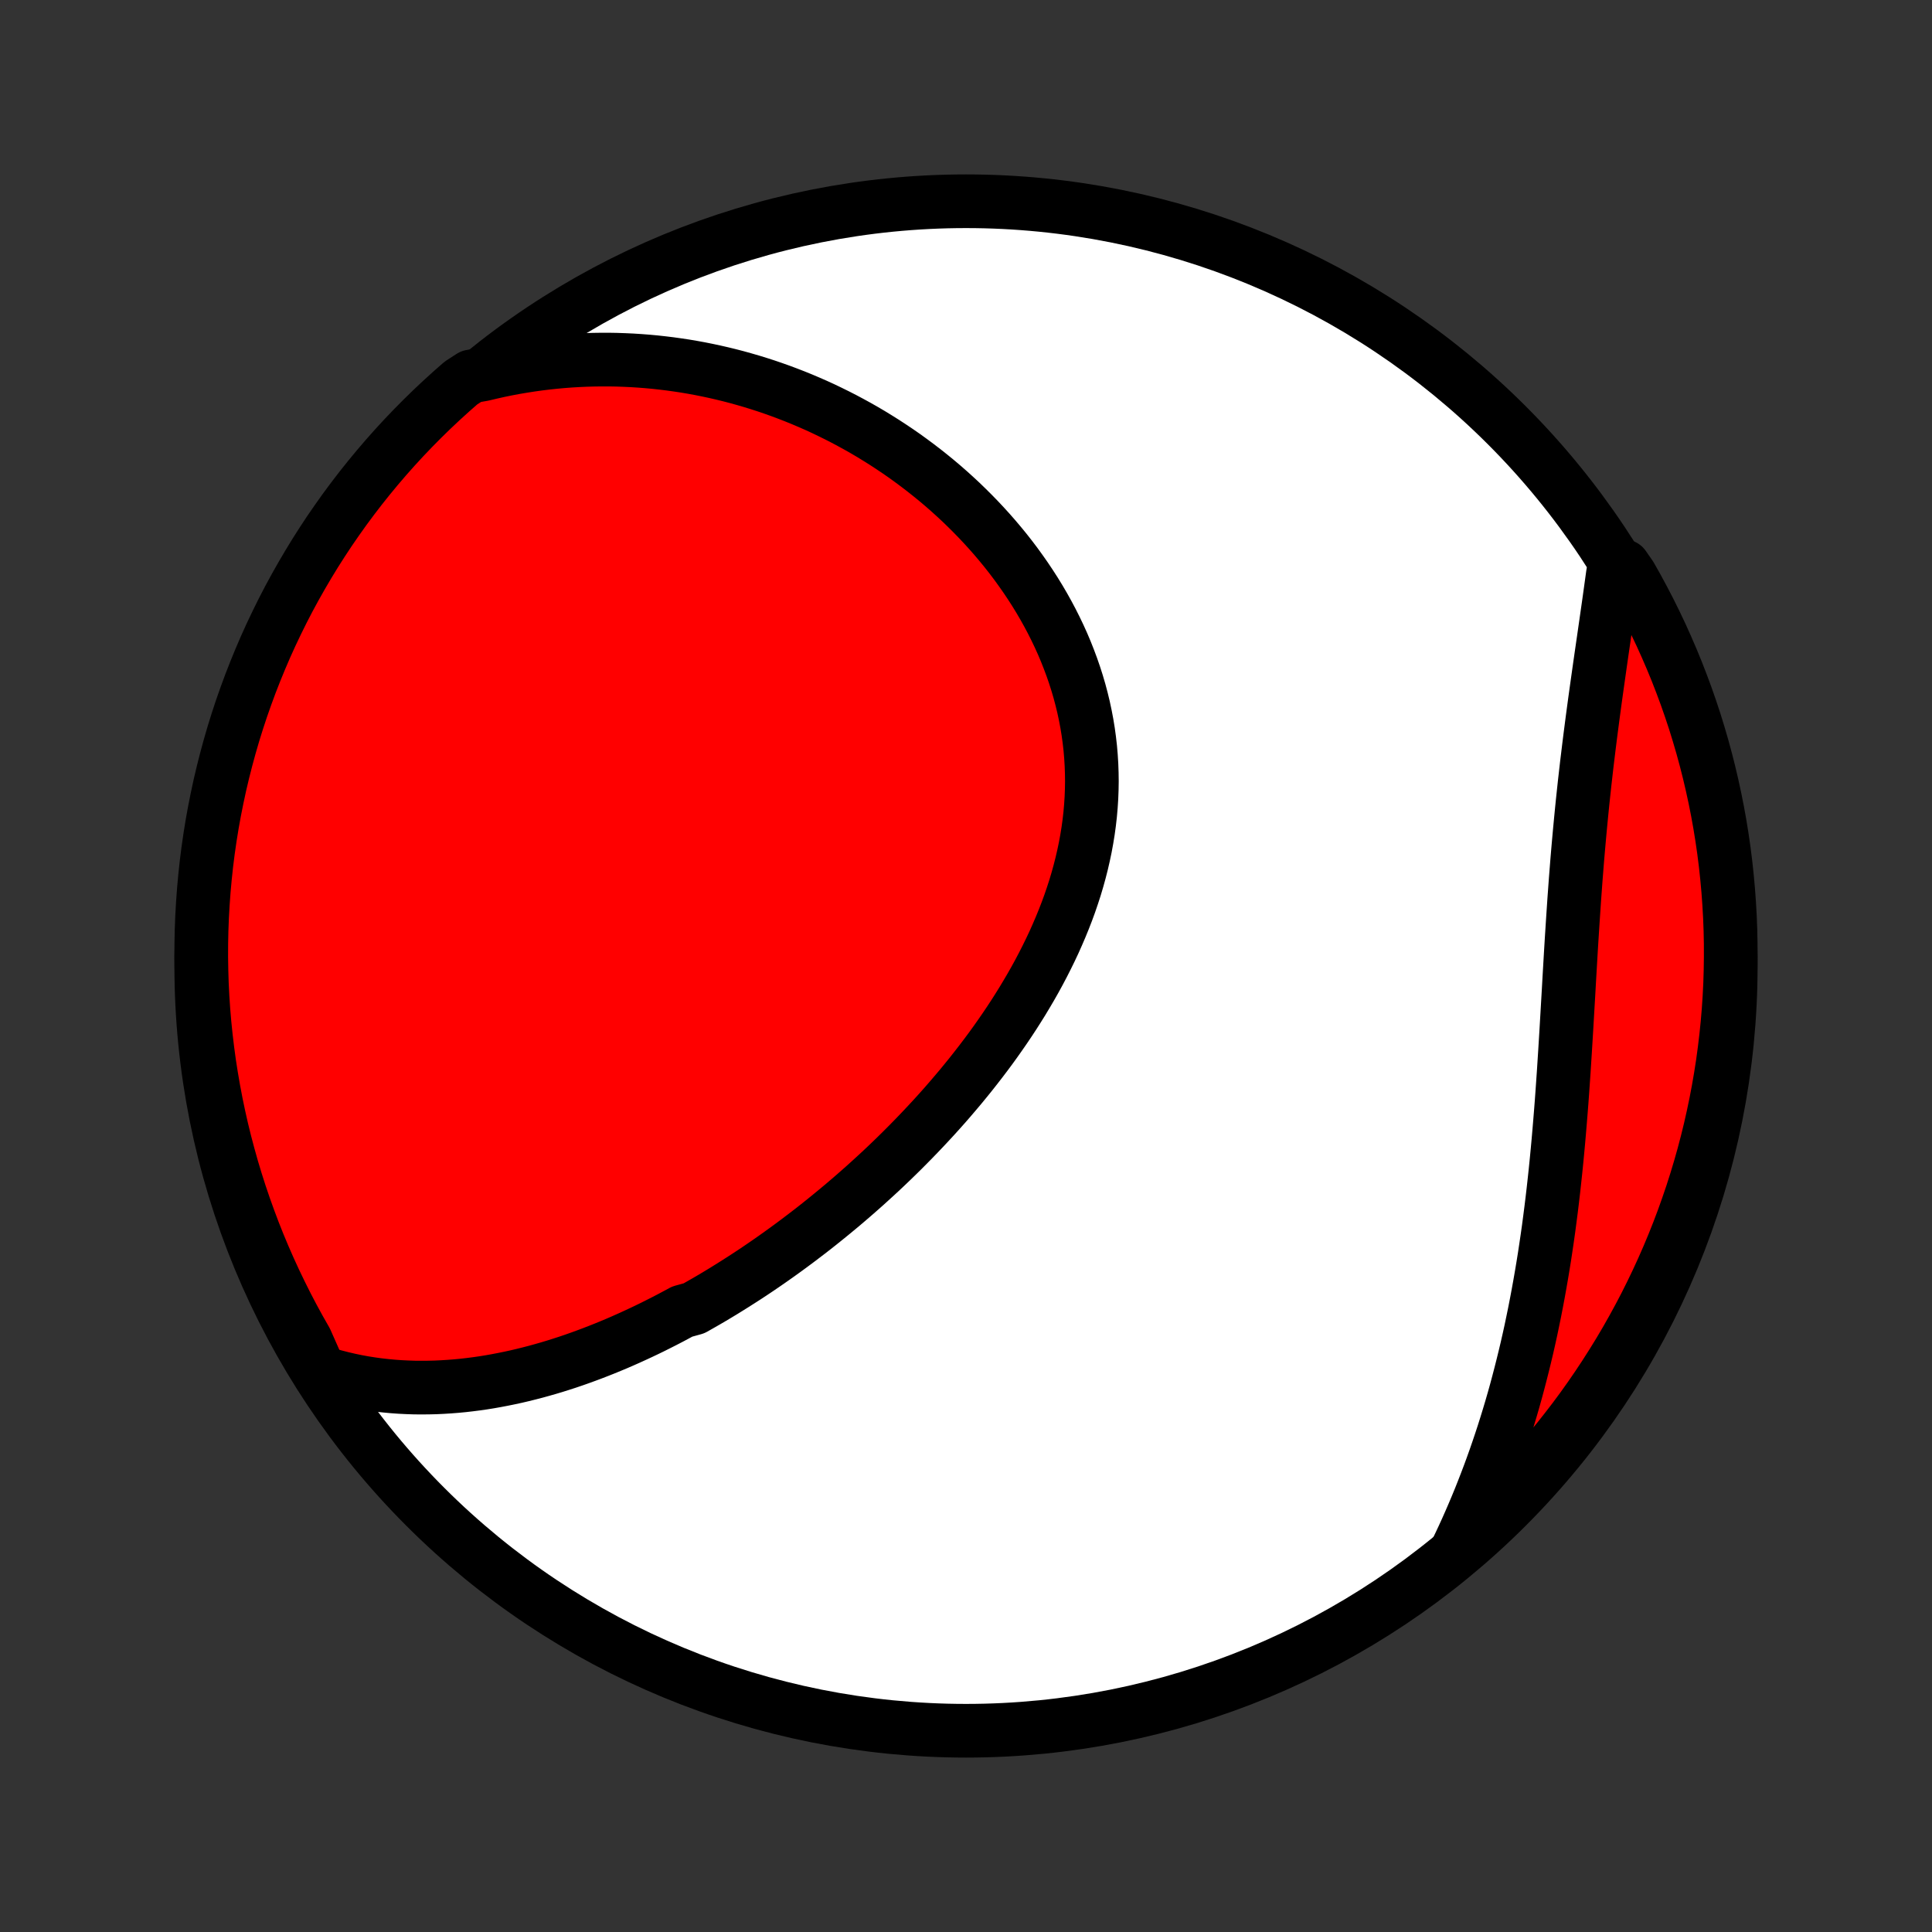 <?xml version="1.0" encoding="utf-8" standalone="no"?>
<!DOCTYPE svg PUBLIC "-//W3C//DTD SVG 1.1//EN"
  "http://www.w3.org/Graphics/SVG/1.1/DTD/svg11.dtd">
<!-- Created with matplotlib (http://matplotlib.org/) -->
<svg height="72pt" version="1.1" viewBox="0 0 72 72" width="72pt" xmlns="http://www.w3.org/2000/svg" xmlns:xlink="http://www.w3.org/1999/xlink">
 <rect x="0" y="0" width="72" height="72" fill="#333333" stroke="none"/>
 <defs>
  <style type="text/css">
*{stroke-linecap:butt;stroke-linejoin:round;}
  </style>
 </defs>
 <g id="figure_1">
  <g id="patch_1">
   <path d="
M0 72
L72 72
L72 0
L0 0
z
" style="fill:none;"/>
  </g>
  <g id="axes_1">
   <g id="PatchCollection_1">
    <defs>
     <path d="
M36 -7.5
C43.558 -7.5 50.808 -10.503 56.153 -15.848
C61.497 -21.192 64.5 -28.442 64.5 -36
C64.5 -43.558 61.497 -50.808 56.153 -56.153
C50.808 -61.497 43.558 -64.5 36 -64.5
C28.442 -64.5 21.192 -61.497 15.848 -56.153
C10.503 -50.808 7.5 -43.558 7.5 -36
C7.5 -28.442 10.503 -21.192 15.848 -15.848
C21.192 -10.503 28.442 -7.5 36 -7.5
z
" id="C0_0_a811fe30f3"/>
     <path d="
M11.917 -20.874
L12.194 -20.787
L12.471 -20.708
L12.746 -20.637
L13.021 -20.573
L13.295 -20.516
L13.567 -20.466
L13.839 -20.423
L14.109 -20.386
L14.378 -20.356
L14.646 -20.331
L14.912 -20.312
L15.177 -20.299
L15.441 -20.29
L15.703 -20.288
L15.964 -20.29
L16.224 -20.296
L16.482 -20.308
L16.739 -20.324
L16.995 -20.344
L17.249 -20.368
L17.502 -20.397
L17.753 -20.429
L18.004 -20.465
L18.253 -20.505
L18.5 -20.549
L18.746 -20.596
L18.991 -20.646
L19.235 -20.699
L19.478 -20.756
L19.719 -20.816
L19.959 -20.878
L20.198 -20.944
L20.436 -21.012
L20.673 -21.083
L20.908 -21.157
L21.143 -21.233
L21.376 -21.312
L21.609 -21.394
L21.84 -21.478
L22.07 -21.564
L22.3 -21.653
L22.529 -21.744
L22.756 -21.837
L22.983 -21.932
L23.209 -22.03
L23.434 -22.13
L23.658 -22.232
L23.882 -22.336
L24.105 -22.442
L24.327 -22.55
L24.548 -22.661
L24.769 -22.773
L24.989 -22.887
L25.208 -23.004
L25.427 -23.122
L25.862 -23.242
L26.079 -23.365
L26.296 -23.489
L26.512 -23.615
L26.727 -23.743
L26.942 -23.873
L27.157 -24.006
L27.371 -24.14
L27.585 -24.276
L27.798 -24.413
L28.011 -24.553
L28.224 -24.695
L28.436 -24.839
L28.648 -24.985
L28.859 -25.133
L29.07 -25.283
L29.281 -25.435
L29.491 -25.589
L29.701 -25.745
L29.911 -25.904
L30.121 -26.064
L30.33 -26.226
L30.539 -26.391
L30.747 -26.558
L30.955 -26.727
L31.163 -26.898
L31.371 -27.071
L31.578 -27.247
L31.784 -27.424
L31.991 -27.605
L32.197 -27.787
L32.402 -27.972
L32.607 -28.159
L32.812 -28.348
L33.016 -28.54
L33.219 -28.734
L33.422 -28.931
L33.624 -29.13
L33.825 -29.332
L34.026 -29.536
L34.226 -29.743
L34.425 -29.952
L34.623 -30.164
L34.821 -30.378
L35.017 -30.595
L35.212 -30.814
L35.406 -31.037
L35.598 -31.262
L35.79 -31.489
L35.979 -31.719
L36.168 -31.952
L36.354 -32.188
L36.539 -32.426
L36.722 -32.667
L36.903 -32.91
L37.082 -33.157
L37.258 -33.406
L37.432 -33.657
L37.604 -33.912
L37.773 -34.169
L37.938 -34.428
L38.102 -34.691
L38.261 -34.956
L38.418 -35.223
L38.571 -35.493
L38.72 -35.765
L38.865 -36.04
L39.006 -36.318
L39.143 -36.597
L39.276 -36.879
L39.403 -37.164
L39.526 -37.45
L39.644 -37.739
L39.757 -38.03
L39.864 -38.322
L39.965 -38.617
L40.061 -38.913
L40.15 -39.211
L40.233 -39.511
L40.31 -39.812
L40.38 -40.115
L40.444 -40.419
L40.5 -40.724
L40.55 -41.03
L40.592 -41.337
L40.627 -41.645
L40.654 -41.953
L40.674 -42.262
L40.686 -42.571
L40.691 -42.88
L40.687 -43.19
L40.676 -43.499
L40.657 -43.808
L40.631 -44.116
L40.596 -44.424
L40.554 -44.731
L40.504 -45.037
L40.446 -45.342
L40.381 -45.646
L40.308 -45.948
L40.228 -46.249
L40.14 -46.548
L40.045 -46.845
L39.943 -47.14
L39.834 -47.432
L39.719 -47.723
L39.597 -48.011
L39.468 -48.296
L39.333 -48.578
L39.192 -48.858
L39.045 -49.134
L38.892 -49.408
L38.734 -49.678
L38.57 -49.945
L38.401 -50.208
L38.227 -50.468
L38.048 -50.724
L37.865 -50.977
L37.677 -51.226
L37.485 -51.471
L37.288 -51.712
L37.088 -51.949
L36.884 -52.182
L36.676 -52.411
L36.465 -52.636
L36.25 -52.857
L36.032 -53.074
L35.812 -53.287
L35.588 -53.495
L35.361 -53.7
L35.132 -53.9
L34.9 -54.096
L34.666 -54.287
L34.43 -54.474
L34.191 -54.657
L33.95 -54.836
L33.708 -55.011
L33.463 -55.181
L33.216 -55.347
L32.968 -55.509
L32.718 -55.666
L32.467 -55.82
L32.214 -55.969
L31.959 -56.114
L31.703 -56.254
L31.446 -56.391
L31.188 -56.523
L30.928 -56.651
L30.667 -56.776
L30.405 -56.896
L30.142 -57.011
L29.878 -57.123
L29.612 -57.231
L29.346 -57.334
L29.079 -57.434
L28.811 -57.529
L28.541 -57.621
L28.271 -57.708
L28.001 -57.791
L27.729 -57.87
L27.456 -57.946
L27.183 -58.017
L26.908 -58.084
L26.633 -58.147
L26.357 -58.206
L26.081 -58.261
L25.803 -58.312
L25.525 -58.359
L25.245 -58.401
L24.965 -58.44
L24.685 -58.474
L24.403 -58.505
L24.121 -58.531
L23.837 -58.553
L23.553 -58.571
L23.269 -58.584
L22.983 -58.594
L22.697 -58.599
L22.409 -58.599
L22.121 -58.595
L21.832 -58.587
L21.543 -58.574
L21.252 -58.557
L20.96 -58.535
L20.668 -58.508
L20.375 -58.477
L20.081 -58.441
L19.786 -58.4
L19.491 -58.354
L19.194 -58.304
L18.897 -58.248
L18.599 -58.187
L18.3 -58.12
L18 -58.049
L17.557 -57.971
L17.18 -57.728
L16.81 -57.403
L16.445 -57.071
L16.086 -56.733
L15.733 -56.388
L15.387 -56.038
L15.046 -55.681
L14.712 -55.318
L14.385 -54.95
L14.064 -54.575
L13.75 -54.195
L13.442 -53.809
L13.142 -53.418
L12.848 -53.022
L12.562 -52.62
L12.282 -52.214
L12.01 -51.802
L11.745 -51.386
L11.488 -50.965
L11.238 -50.539
L10.995 -50.109
L10.76 -49.675
L10.533 -49.237
L10.314 -48.794
L10.102 -48.348
L9.898 -47.898
L9.703 -47.444
L9.515 -46.986
L9.335 -46.526
L9.164 -46.062
L9 -45.595
L8.845 -45.125
L8.698 -44.653
L8.56 -44.178
L8.43 -43.7
L8.308 -43.22
L8.194 -42.737
L8.09 -42.253
L7.993 -41.767
L7.905 -41.279
L7.826 -40.789
L7.755 -40.298
L7.693 -39.806
L7.64 -39.312
L7.595 -38.818
L7.559 -38.322
L7.531 -37.826
L7.512 -37.33
L7.502 -36.833
L7.5 -36.335
L7.508 -35.838
L7.523 -35.341
L7.548 -34.843
L7.581 -34.347
L7.623 -33.85
L7.674 -33.355
L7.733 -32.86
L7.8 -32.366
L7.877 -31.873
L7.962 -31.382
L8.055 -30.892
L8.157 -30.403
L8.267 -29.916
L8.386 -29.431
L8.514 -28.948
L8.649 -28.467
L8.793 -27.989
L8.945 -27.513
L9.106 -27.039
L9.275 -26.568
L9.451 -26.1
L9.636 -25.635
L9.829 -25.174
L10.03 -24.715
L10.239 -24.26
L10.456 -23.809
L10.68 -23.361
L10.912 -22.917
L11.152 -22.477
L11.4 -22.041
z
" id="C0_1_a5ebc8c53d"/>
     <path d="
M54.26 -14.159
L54.396 -14.441
L54.529 -14.724
L54.659 -15.009
L54.786 -15.296
L54.911 -15.585
L55.034 -15.876
L55.154 -16.168
L55.271 -16.463
L55.386 -16.759
L55.499 -17.057
L55.609 -17.357
L55.717 -17.659
L55.822 -17.963
L55.925 -18.268
L56.026 -18.576
L56.124 -18.886
L56.22 -19.198
L56.314 -19.512
L56.405 -19.827
L56.494 -20.145
L56.58 -20.465
L56.664 -20.787
L56.746 -21.111
L56.826 -21.437
L56.904 -21.765
L56.979 -22.095
L57.052 -22.427
L57.122 -22.762
L57.191 -23.098
L57.257 -23.436
L57.321 -23.776
L57.383 -24.119
L57.443 -24.463
L57.501 -24.809
L57.557 -25.157
L57.61 -25.507
L57.662 -25.859
L57.712 -26.213
L57.759 -26.568
L57.805 -26.925
L57.849 -27.284
L57.891 -27.645
L57.931 -28.007
L57.97 -28.371
L58.007 -28.736
L58.042 -29.102
L58.076 -29.47
L58.108 -29.84
L58.139 -30.21
L58.169 -30.581
L58.198 -30.954
L58.225 -31.328
L58.251 -31.702
L58.277 -32.077
L58.301 -32.453
L58.325 -32.829
L58.348 -33.206
L58.371 -33.583
L58.393 -33.96
L58.415 -34.338
L58.437 -34.715
L58.459 -35.093
L58.48 -35.47
L58.502 -35.847
L58.524 -36.224
L58.546 -36.6
L58.569 -36.976
L58.593 -37.35
L58.617 -37.724
L58.642 -38.097
L58.667 -38.47
L58.694 -38.84
L58.721 -39.21
L58.75 -39.579
L58.779 -39.946
L58.81 -40.311
L58.842 -40.675
L58.875 -41.038
L58.909 -41.398
L58.944 -41.757
L58.98 -42.114
L59.018 -42.469
L59.056 -42.822
L59.096 -43.173
L59.136 -43.522
L59.178 -43.869
L59.22 -44.213
L59.263 -44.556
L59.307 -44.896
L59.351 -45.234
L59.396 -45.569
L59.441 -45.902
L59.487 -46.233
L59.533 -46.561
L59.579 -46.887
L59.625 -47.211
L59.671 -47.532
L59.717 -47.85
L59.763 -48.166
L59.808 -48.48
L59.853 -48.791
L59.897 -49.1
L59.941 -49.406
L59.984 -49.71
L60.026 -50.011
L60.067 -50.309
L60.108 -50.605
L60.512 -50.899
L60.762 -50.54
L61.005 -50.11
L61.239 -49.676
L61.467 -49.237
L61.686 -48.795
L61.898 -48.348
L62.101 -47.898
L62.297 -47.444
L62.485 -46.987
L62.664 -46.526
L62.836 -46.063
L62.999 -45.596
L63.155 -45.126
L63.301 -44.653
L63.44 -44.178
L63.57 -43.7
L63.692 -43.22
L63.805 -42.738
L63.91 -42.254
L64.007 -41.767
L64.095 -41.279
L64.174 -40.79
L64.245 -40.299
L64.307 -39.806
L64.36 -39.313
L64.405 -38.818
L64.441 -38.323
L64.469 -37.827
L64.488 -37.33
L64.498 -36.833
L64.499 -36.336
L64.492 -35.839
L64.477 -35.341
L64.452 -34.844
L64.419 -34.347
L64.377 -33.851
L64.326 -33.355
L64.267 -32.86
L64.2 -32.367
L64.123 -31.874
L64.038 -31.382
L63.945 -30.892
L63.843 -30.404
L63.733 -29.917
L63.614 -29.432
L63.487 -28.949
L63.351 -28.468
L63.207 -27.989
L63.055 -27.513
L62.894 -27.04
L62.726 -26.569
L62.549 -26.101
L62.364 -25.636
L62.171 -25.174
L61.97 -24.716
L61.761 -24.261
L61.544 -23.809
L61.32 -23.361
L61.088 -22.918
L60.848 -22.478
L60.601 -22.042
L60.346 -21.61
L60.083 -21.183
L59.814 -20.761
L59.537 -20.343
L59.253 -19.929
L58.962 -19.521
L58.664 -19.118
L58.358 -18.72
L58.047 -18.327
L57.728 -17.939
L57.403 -17.557
L57.071 -17.181
L56.733 -16.81
L56.389 -16.445
L56.038 -16.086
L55.681 -15.734
L55.319 -15.387
L54.95 -15.047
z
" id="C0_2_916f20d143"/>
    </defs>
    <g clip-path="url(#p1bffca34e9)">
     <use style="fill:#ffffff;stroke:#000000;stroke-width:2.0;" x="0.0" xlink:href="#C0_0_a811fe30f3" y="72.0"/>
    </g>
    <g clip-path="url(#p1bffca34e9)">
     <use style="fill:#ff0000;stroke:#000000;stroke-width:2.0;" x="0.0" xlink:href="#C0_1_a5ebc8c53d" y="72.0"/>
    </g>
    <g clip-path="url(#p1bffca34e9)">
     <use style="fill:#ff0000;stroke:#000000;stroke-width:2.0;" x="0.0" xlink:href="#C0_2_916f20d143" y="72.0"/>
    </g>
   </g>
  </g>
 </g>
 <defs>
  <clipPath id="p1bffca34e9">
   <rect height="72.0" width="72.0" x="0.0" y="0.0"/>
  </clipPath>
 </defs>
</svg>
